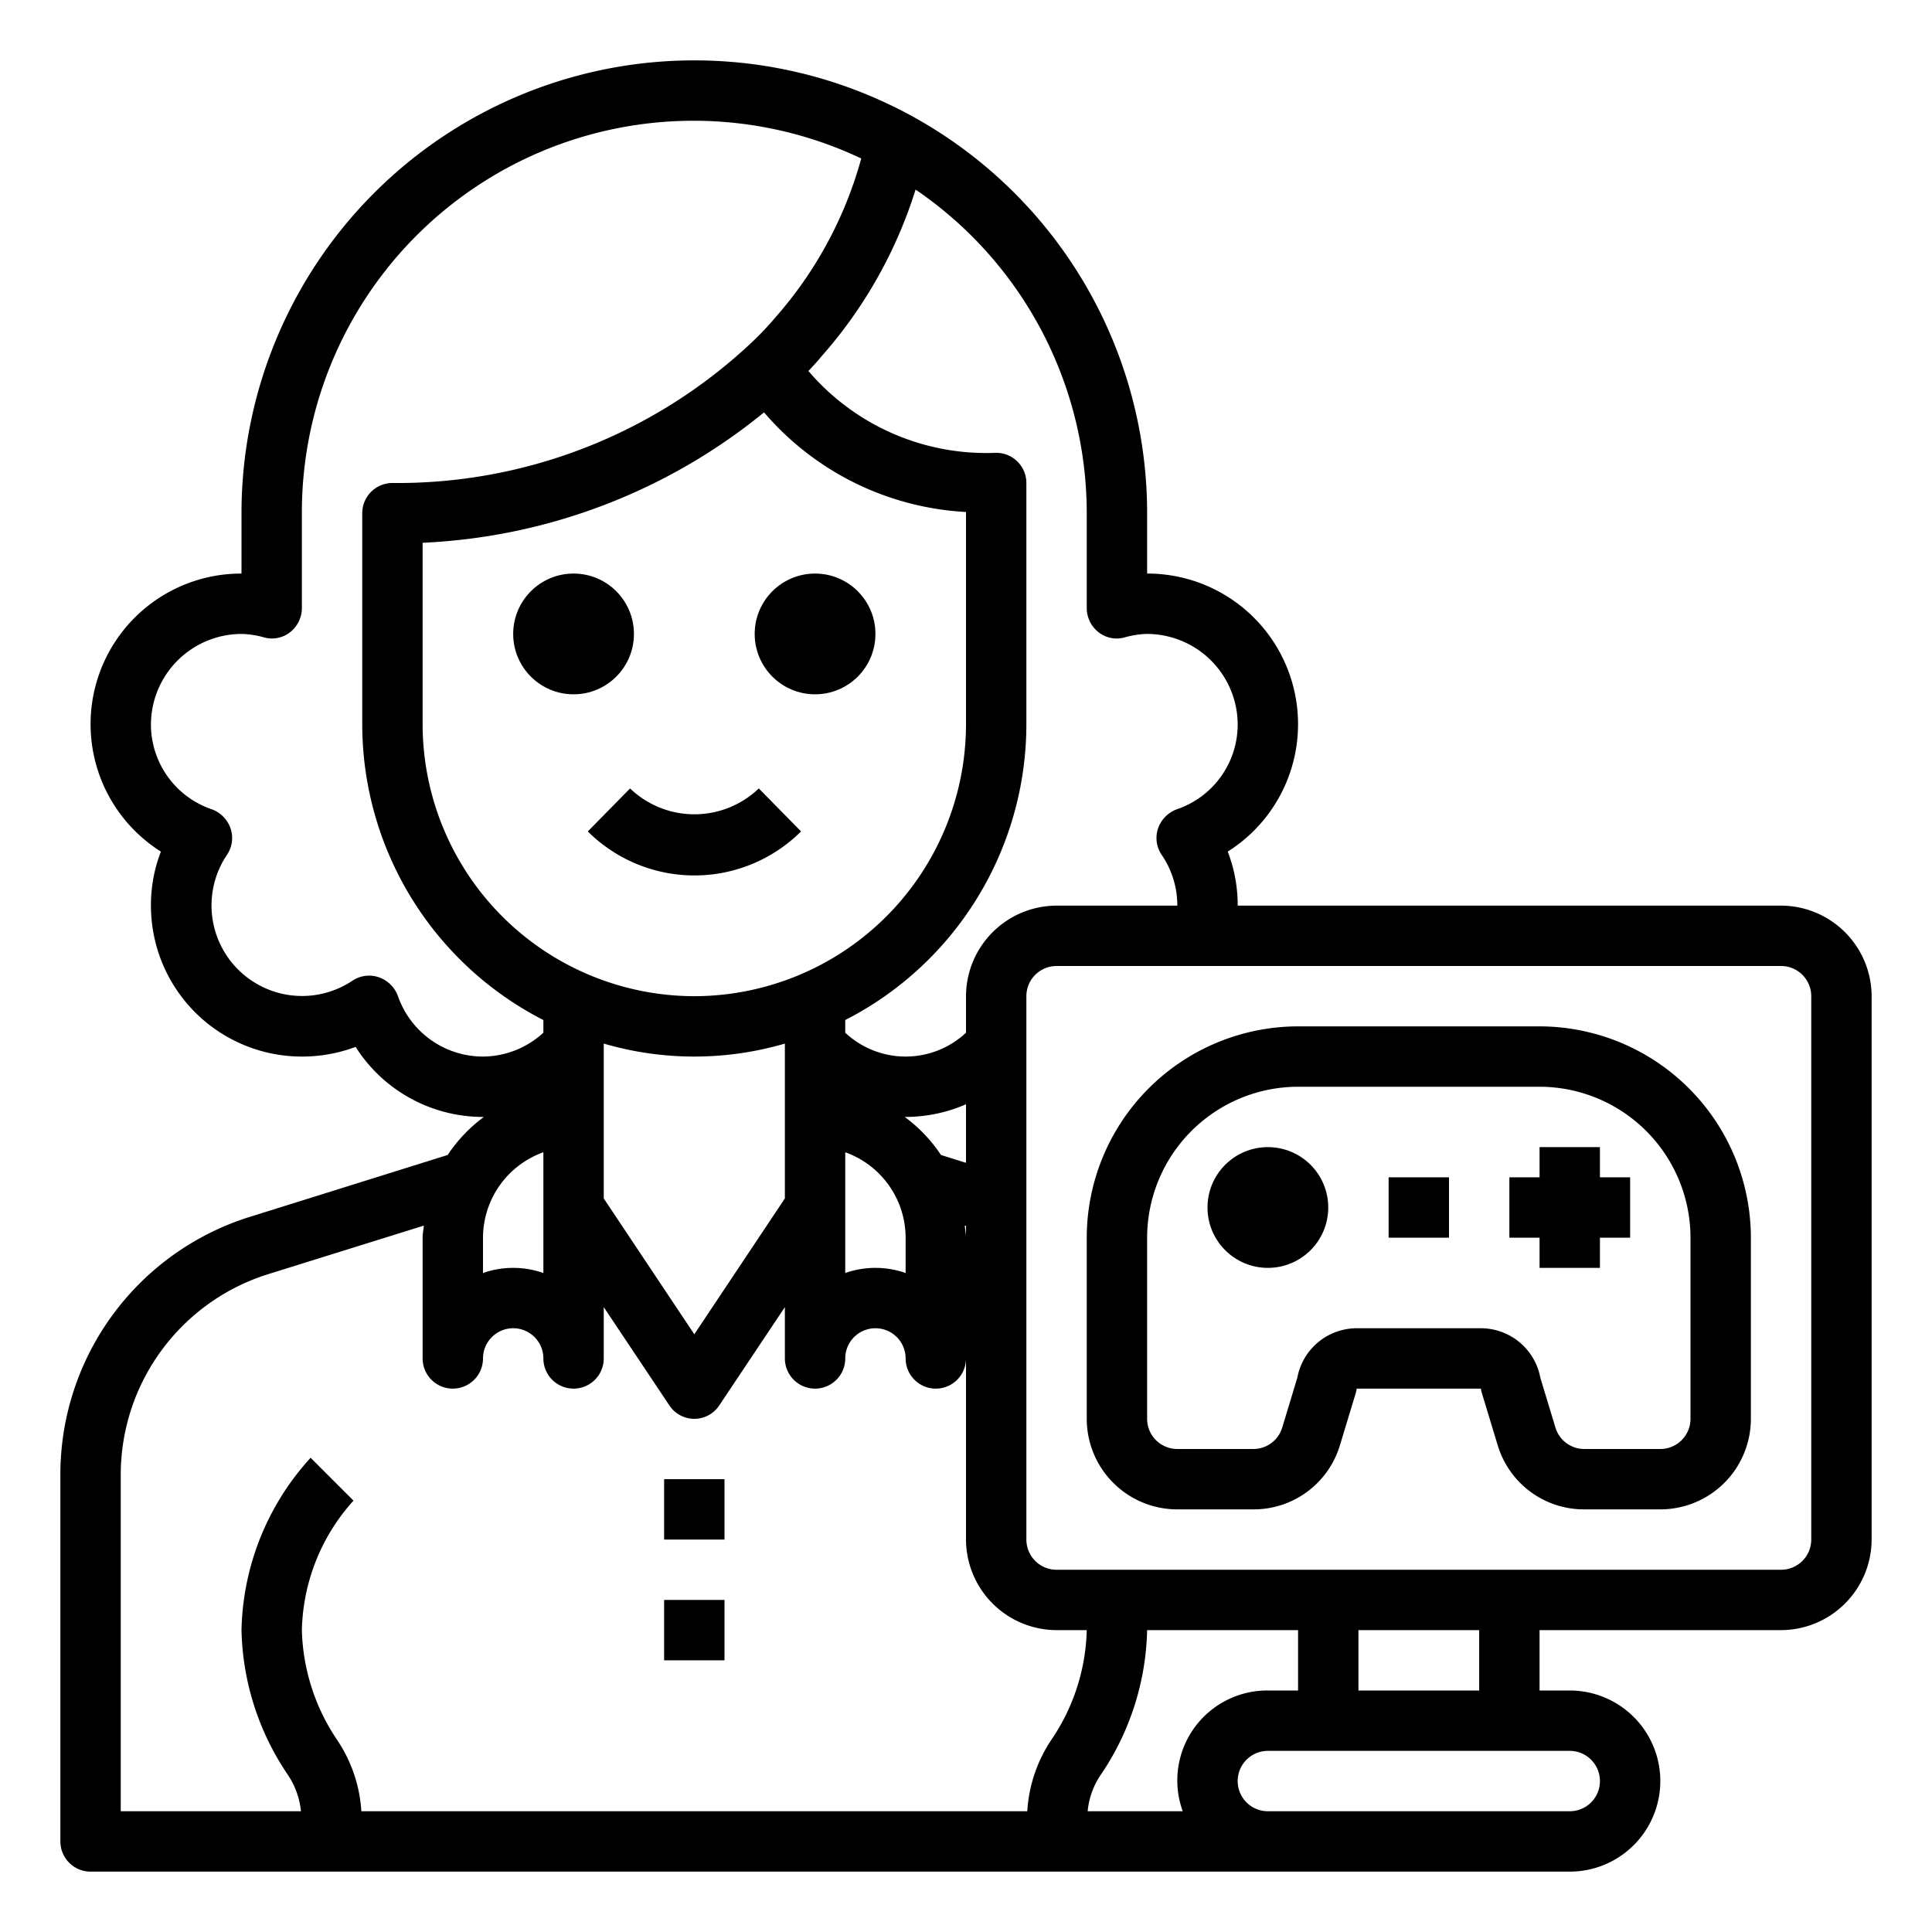 <svg xmlns="http://www.w3.org/2000/svg" viewBox="0 0 64 64" x="0px" y="0px"><g><path d="M51,34H43a7.008,7.008,0,0,0-7,7v6a3,3,0,0,0,3,3h2.517a2.983,2.983,0,0,0,2.871-2.128l.52-1.714A.856.856,0,0,0,44.942,46h4.116a.856.856,0,0,0,.034.158l.52,1.714A2.983,2.983,0,0,0,52.483,50H55a3,3,0,0,0,3-3V41A7.008,7.008,0,0,0,51,34Zm5,13a1,1,0,0,1-1,1H52.483a1,1,0,0,1-.957-.709l-.5-1.65A2.006,2.006,0,0,0,49.058,44H44.942a2.006,2.006,0,0,0-1.967,1.641l-.5,1.65a1,1,0,0,1-.957.709H39a1,1,0,0,1-1-1V41a5.006,5.006,0,0,1,5-5h8a5.006,5.006,0,0,1,5,5Z"></path><path d="M59,30H41a4.9,4.9,0,0,0-.33-1.79A4.989,4.989,0,0,0,38,19V17A15,15,0,1,0,8,17v2a4.989,4.989,0,0,0-2.67,9.21A4.9,4.9,0,0,0,5,30a5,5,0,0,0,5,5,5.058,5.058,0,0,0,1.78-.32A5,5,0,0,0,16,37h.03a4.957,4.957,0,0,0-1.2,1.26L8.31,40.3A8.941,8.941,0,0,0,2,48.88V61a1,1,0,0,0,1,1H52a3,3,0,0,0,0-6H51V54h8a3.009,3.009,0,0,0,3-3V33A3.009,3.009,0,0,0,59,30ZM36,17v3.15a1.014,1.014,0,0,0,.4.8.965.965,0,0,0,.87.16A2.942,2.942,0,0,1,38,21a3.009,3.009,0,0,1,3,3,2.968,2.968,0,0,1-2.02,2.81,1.035,1.035,0,0,0-.62.64.99.99,0,0,0,.13.88A2.964,2.964,0,0,1,39,30H35a3.009,3.009,0,0,0-3,3v1.21a2.927,2.927,0,0,1-4,0v-.42A11.014,11.014,0,0,0,34,24V16a1,1,0,0,0-1-1,7.75,7.75,0,0,1-6.22-2.71c.15-.16.29-.31.42-.47a15.167,15.167,0,0,0,3.13-5.54A12.975,12.975,0,0,1,36,17ZM31.17,38.26A4.957,4.957,0,0,0,29.97,37H30a5.012,5.012,0,0,0,2-.42v1.94ZM32,40.61V41c0-.14-.03-.26-.04-.4ZM23,33a9.014,9.014,0,0,1-9-9V17.98a19.236,19.236,0,0,0,11.31-4.32A9.468,9.468,0,0,0,32,16.96V24A9.014,9.014,0,0,1,23,33Zm3,1.57V39.7l-3,4.5-3-4.5V34.57a10.68,10.68,0,0,0,6,0Zm2,3.6A3.014,3.014,0,0,1,30,41v1.17a3.026,3.026,0,0,0-2,0ZM16,35a2.985,2.985,0,0,1-2.82-2.01,1.035,1.035,0,0,0-.64-.62.993.993,0,0,0-.87.12,3,3,0,0,1-4.16-4.16.99.99,0,0,0,.13-.88,1.035,1.035,0,0,0-.62-.64A2.968,2.968,0,0,1,5,24a3.009,3.009,0,0,1,3-3,2.942,2.942,0,0,1,.73.11.97.97,0,0,0,.87-.16,1.014,1.014,0,0,0,.4-.8V17A12.974,12.974,0,0,1,28.53,5.25a13.265,13.265,0,0,1-2.84,5.26,10.137,10.137,0,0,1-.86.9A17.117,17.117,0,0,1,13,16a1,1,0,0,0-1,1v7a11.014,11.014,0,0,0,6,9.79v.42A2.982,2.982,0,0,1,16,35Zm0,6a3.014,3.014,0,0,1,2-2.83v4a3.026,3.026,0,0,0-2,0ZM34.83,57.63a4.759,4.759,0,0,0-.8,2.37H11.97a4.756,4.756,0,0,0-.8-2.36A6.794,6.794,0,0,1,10,54a6.609,6.609,0,0,1,1.71-4.29l-1.42-1.42A8.723,8.723,0,0,0,8,54a8.855,8.855,0,0,0,1.52,4.77A2.655,2.655,0,0,1,9.97,60H4V48.88A6.964,6.964,0,0,1,8.91,42.2l5.13-1.6c-.01.13-.04.26-.04.4v4a1,1,0,0,0,2,0,1,1,0,0,1,2,0,1,1,0,0,0,2,0V43.3l2.17,3.25a.99.99,0,0,0,1.66,0L26,43.3V45a1,1,0,0,0,2,0,1,1,0,0,1,2,0,1,1,0,0,0,2,0v6a3.009,3.009,0,0,0,3,3h1A6.735,6.735,0,0,1,34.83,57.63ZM39.18,60H36.03a2.576,2.576,0,0,1,.45-1.23A8.855,8.855,0,0,0,38,54h5v2H42a2.98,2.98,0,0,0-2.82,4ZM52,58a1,1,0,0,1,0,2H42a1,1,0,0,1,0-2Zm-7-2V54h4v2Zm15-5a1,1,0,0,1-1,1H35a1,1,0,0,1-1-1V33a1,1,0,0,1,1-1H59a1,1,0,0,1,1,1Z"></path><circle cx="42" cy="40" r="2"></circle><rect x="46" y="39" width="2" height="2"></rect><polygon points="53 38 51 38 51 39 50 39 50 41 51 41 51 42 53 42 53 41 54 41 54 39 53 39 53 38"></polygon><circle cx="19" cy="21" r="2"></circle><circle cx="27" cy="21" r="2"></circle><path d="M20.872,26.118l-1.4,1.424a5.007,5.007,0,0,0,7.064,0l-1.4-1.424A3.082,3.082,0,0,1,20.872,26.118Z"></path><rect x="22" y="49" width="2" height="2"></rect><rect x="22" y="53" width="2" height="2"></rect></g></svg>